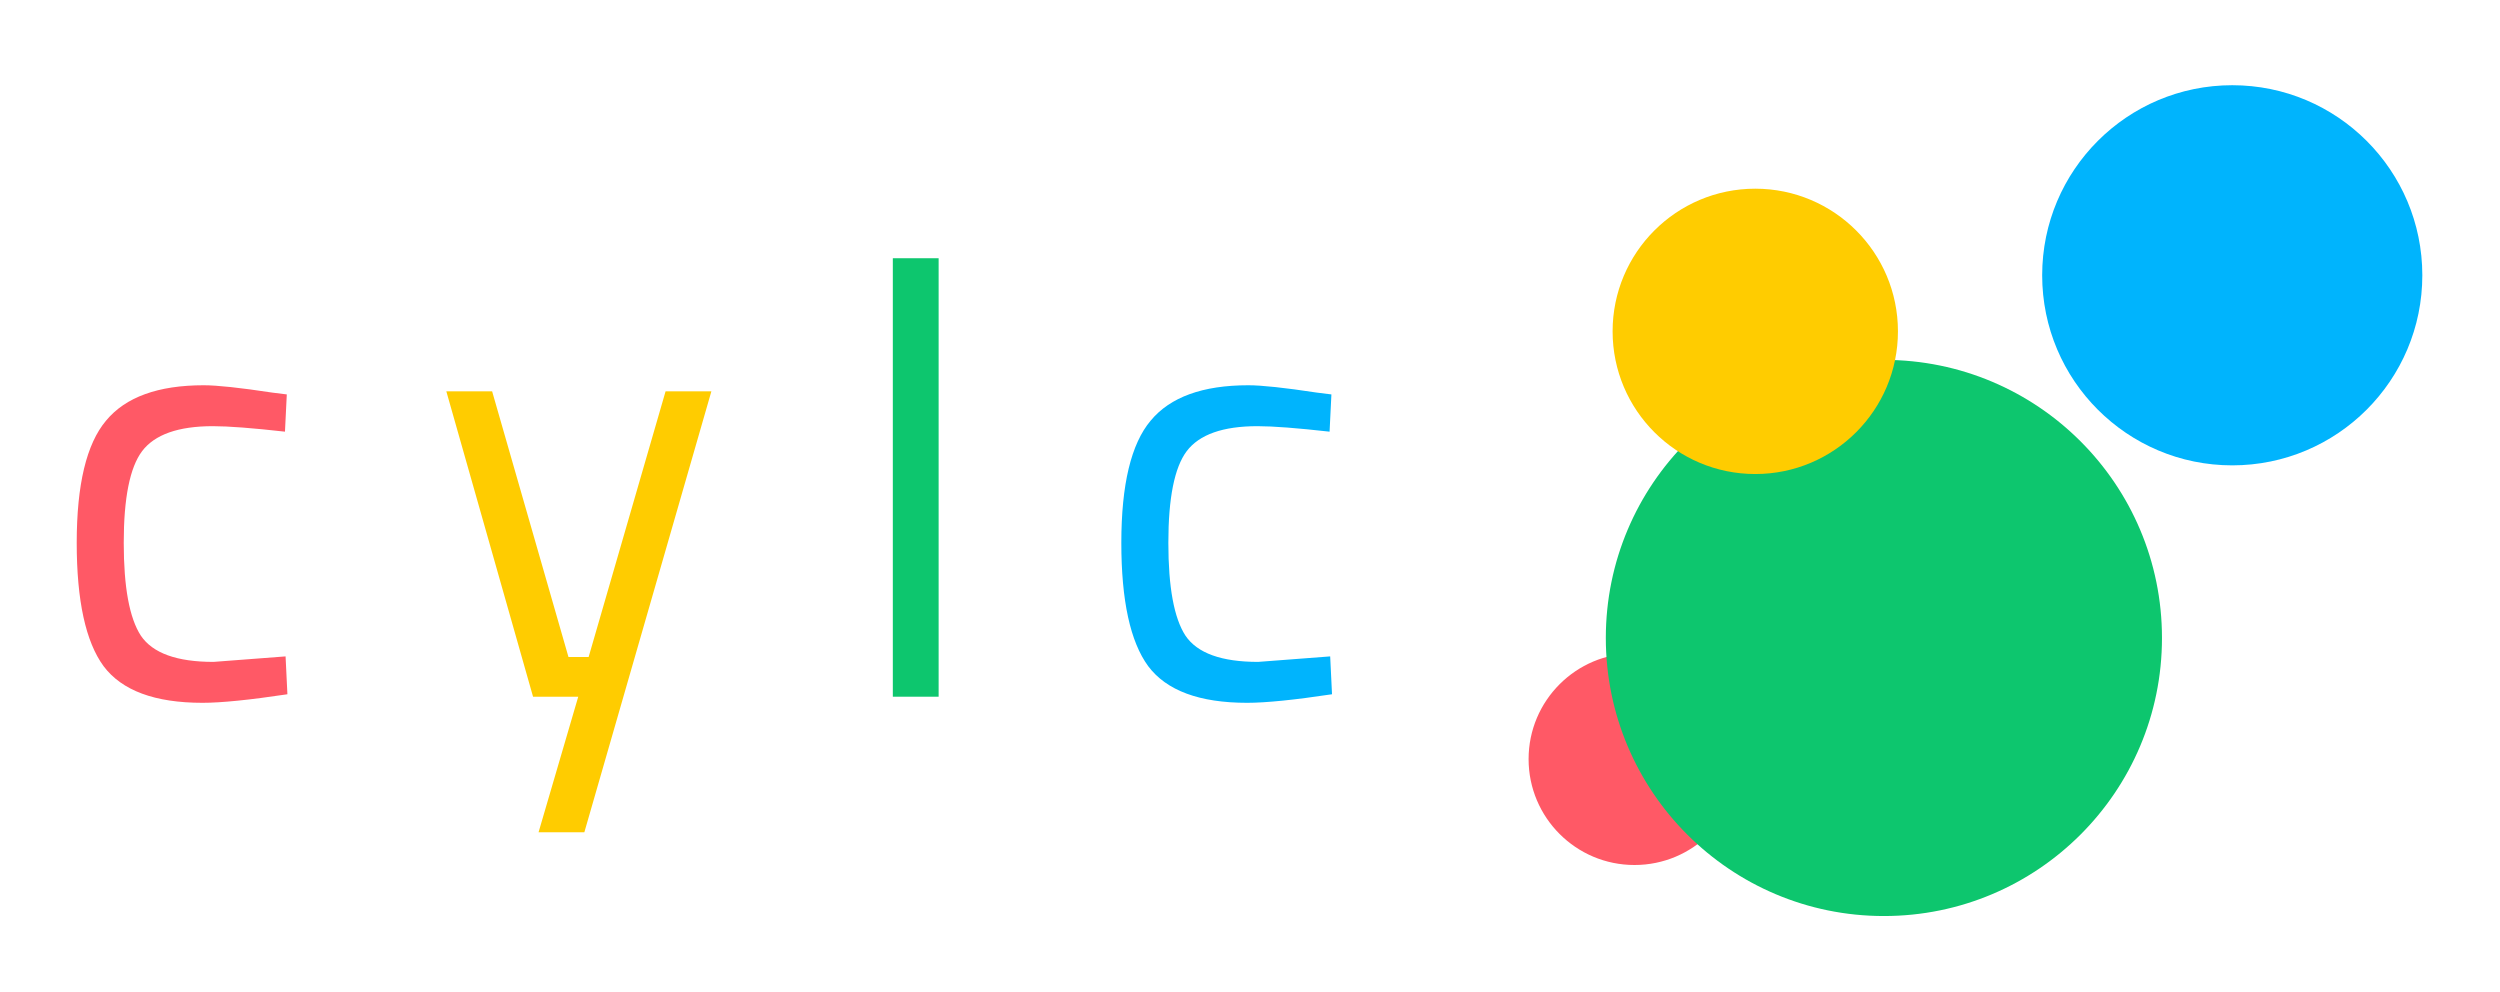 <?xml version="1.0" encoding="UTF-8" standalone="no" ?>
<svg width="655" height="260" xmlns="http://www.w3.org/2000/svg">
  <g transform="translate(292.533,-49.505)">
    <g>
      <g>
        <g>
          <circle r="27.743" cy="248.393" cx="-135.702" transform="scale(-1,1)" style="fill:#ff5966;fill-opacity:1;stroke:none;stroke-width:1.295;stroke-opacity:1"/>
          <circle r="72.857" cy="216.648" cx="201.048" style="fill:#0dc66e;fill-opacity:1;fill-rule:evenodd;stroke:none;stroke-opacity:1"/>
          <circle r="37.379" cy="136.321" cx="167.349" style="fill:#ffcc00;fill-opacity:1;stroke:none;stroke-width:1.189;stroke-opacity:1"/>
          <circle r="49.8" cy="121.63" cx="292.316" style="fill:#00b4fd;fill-opacity:1;stroke:none;stroke-width:0.917;stroke-opacity:1"/>
          <path d="m -239.153,150.442 q 5.28,0 17.92,1.92 l 3.84,0.48 -0.48,9.76 q -12.8,-1.44 -18.88,-1.44 -13.6,0 -18.56,6.56 -4.8,6.4 -4.8,24 0,17.44 4.48,24.32 4.64,6.88 19.04,6.88 l 18.88,-1.44 0.48,9.92 q -14.88,2.24 -22.24,2.24 -18.72,0 -25.92,-9.6 -7.04,-9.6 -7.04,-32.32 0,-22.88 7.68,-32 7.68,-9.28 25.6,-9.28 z" style="fill:#ff5966;fill-opacity:1;stroke:none"/>
          <path d="m -175.593,152.042 h 12 l 20,69.6 h 5.28 l 20.16,-69.6 h 12 l -33.28,115.52 h -12 l 10.4,-35.52 h -11.84 z" style="fill:#ffcc00;fill-opacity:1;stroke:none"/>
          <path d="m -58.613,232.042 v -114.88 h 12 v 114.88 z" style="fill:#0dc66e;fill-opacity:1;stroke:none"/>
          <path d="m 34.535,150.442 q 5.28,0 17.92,1.92 l 3.84,0.48 -0.48,9.76 q -12.8,-1.44 -18.88,-1.44 -13.6,0 -18.56,6.56 -4.8,6.4 -4.8,24 0,17.44 4.48,24.32 4.64,6.88 19.04,6.88 l 18.88,-1.44 0.48,9.92 q -14.88,2.24 -22.24,2.24 -18.72,0 -25.92,-9.6 -7.04,-9.6 -7.04,-32.32 0,-22.88 7.68,-32 7.68,-9.28 25.6,-9.28 z" style="fill:#00b4fd;fill-opacity:1;stroke:none"/>
        </g>
      </g>
    </g>
  </g>
</svg>

